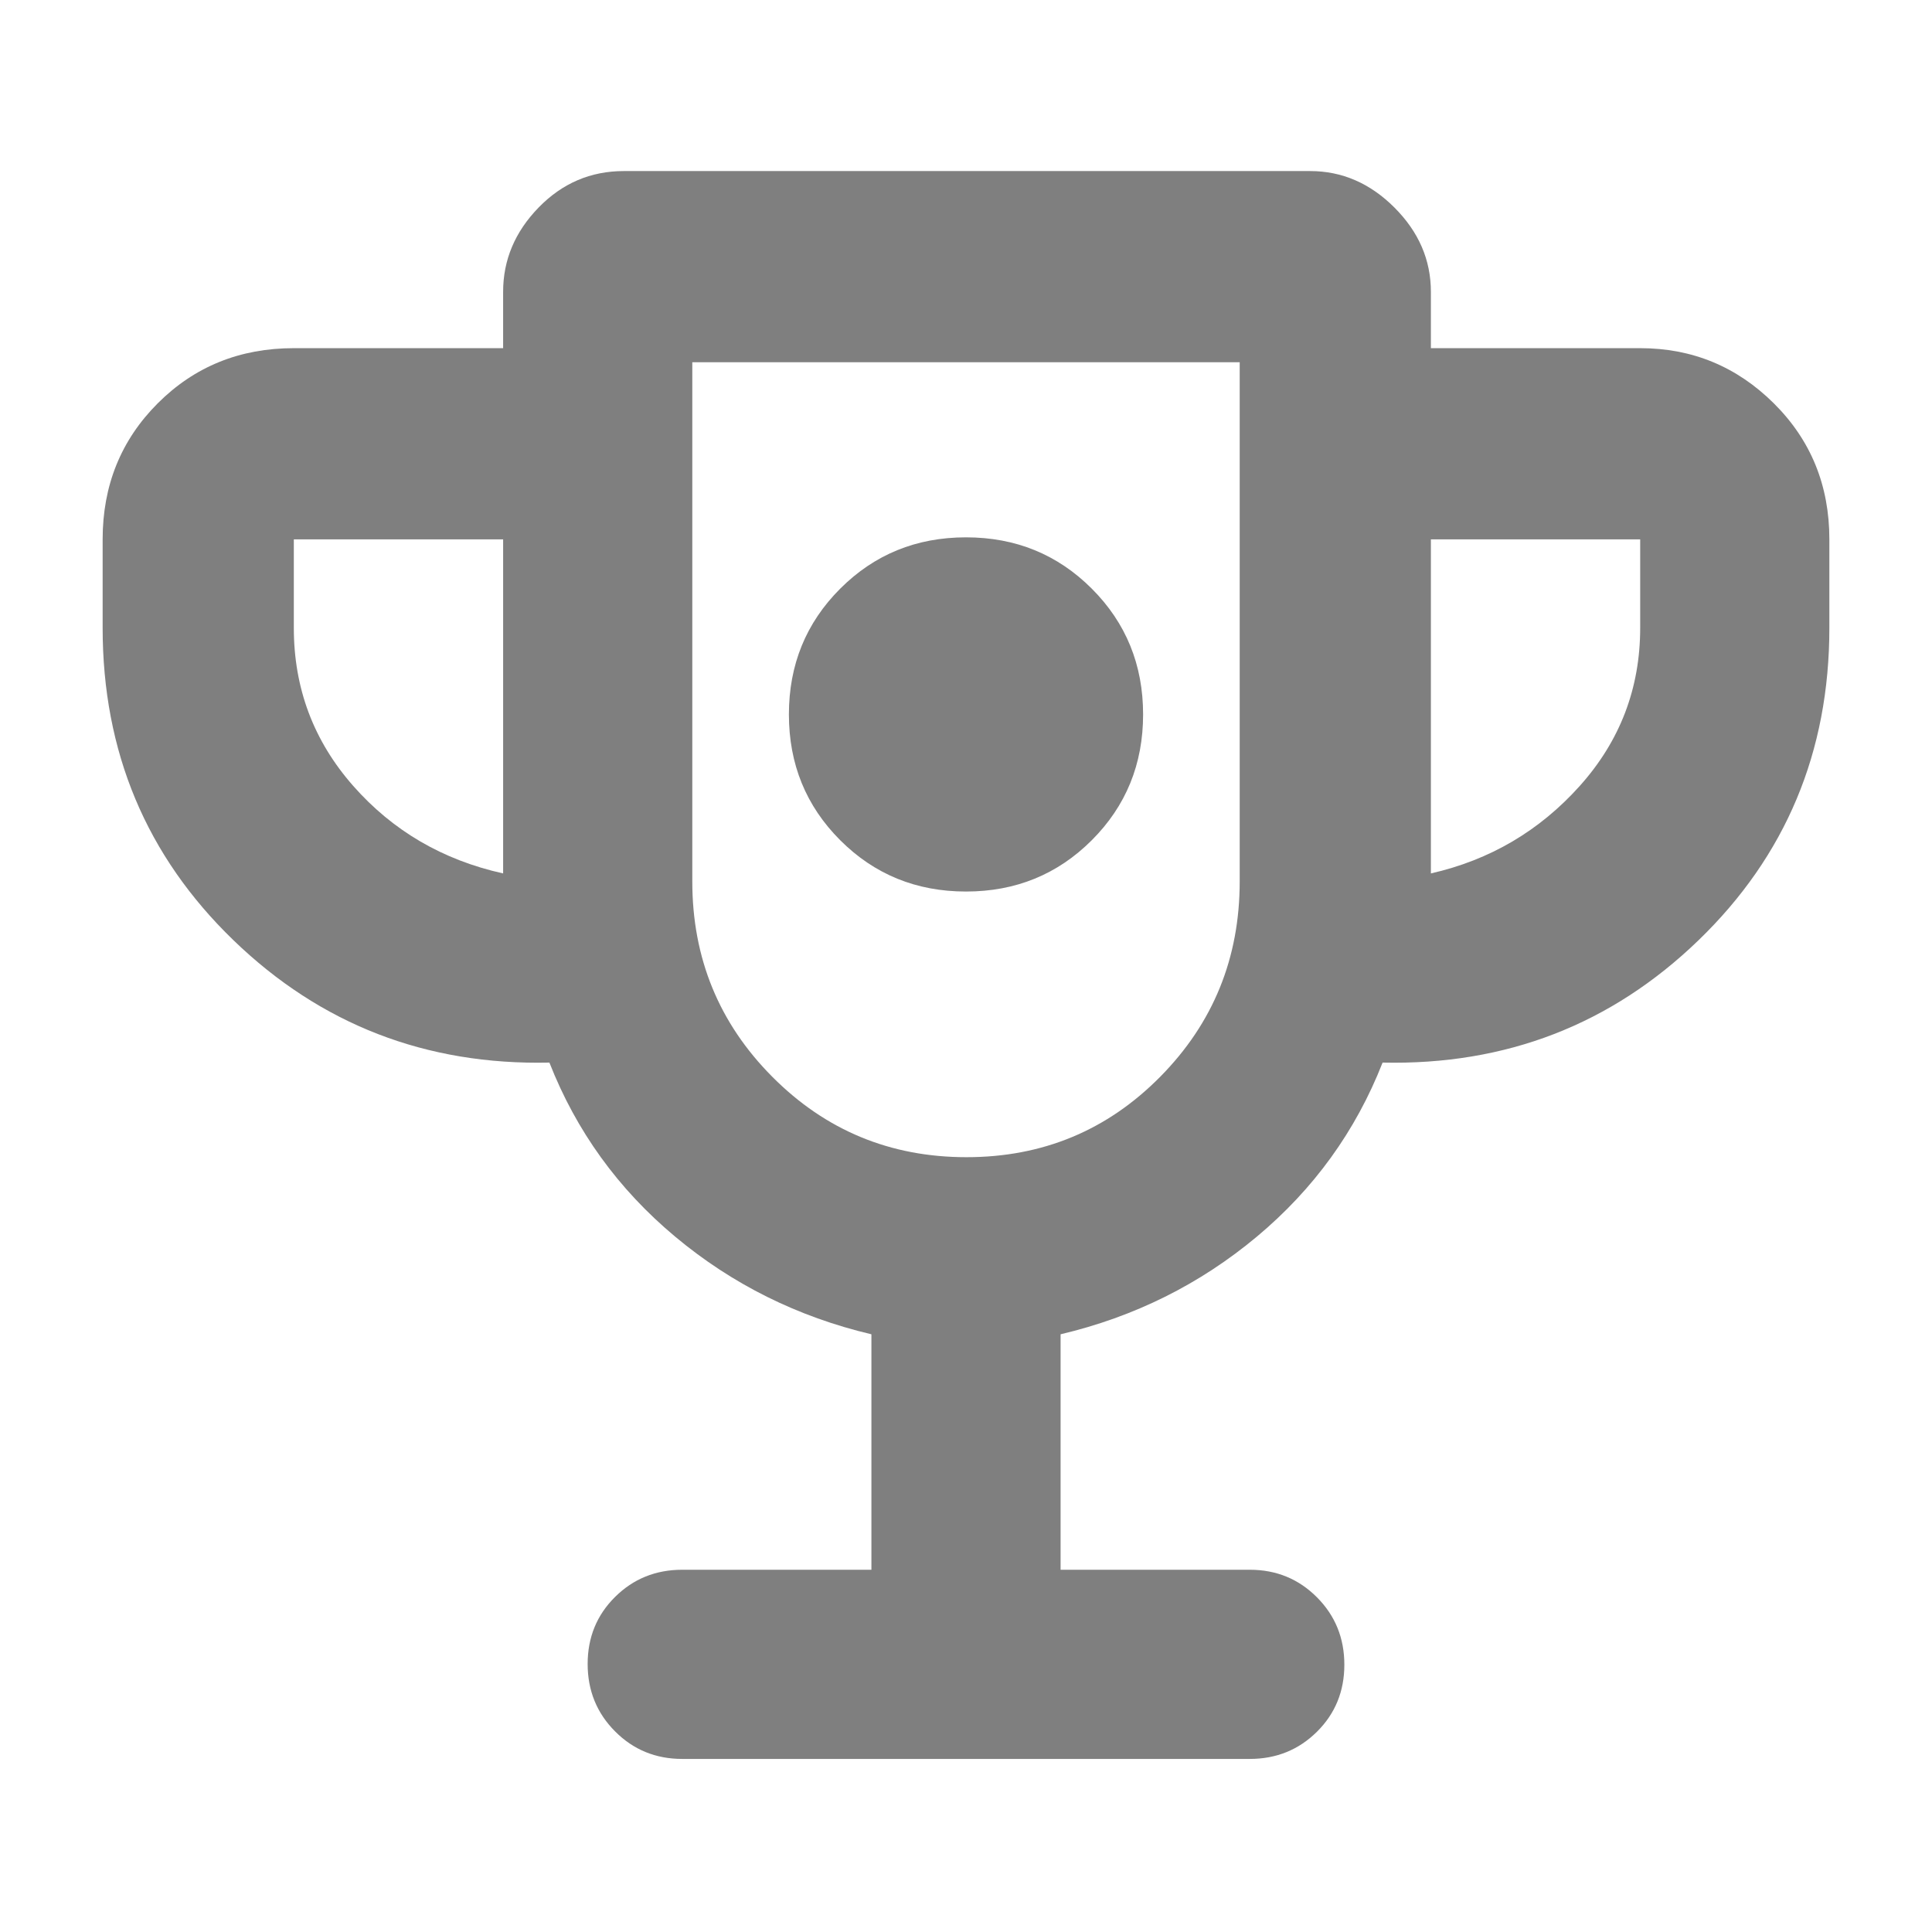 <svg xmlns="http://www.w3.org/2000/svg" height="48" viewBox="0 -960 960 960" width="48"><path fill="rgb(127, 127, 127)" d="M480-517q37 0 62.5-25.5T568-605q0-37-25.5-62.5T480-693q-37 0-62.5 25.5T392-605q0 37 25.5 62.5T480-517Zm-47 337v-117q-55-13-97.5-48.5T273-432q-92 2-157-60.81Q51-555.63 51-648v-44q0-40.21 27.39-67.61Q105.79-787 146-787h104v-28q0-23.75 17.63-41.88Q285.25-875 310-875h341q23.75 0 41.88 18.12Q711-838.75 711-815v28h104q38.75 0 66.38 27.39Q909-732.21 909-692v44q0 92.37-65 155.19Q779-430 687-432q-20 51-62.5 86.5T527-297v117h94q19.75 0 33.38 13.68Q668-152.65 668-132.82q0 19.82-13.62 33.32Q640.75-86 621-86H339q-19.75 0-33.37-13.68Q292-113.35 292-133.18q0-19.82 13.63-33.32Q319.25-180 339-180h94ZM250-526v-166H146v44q0 45 29.5 78.5T250-526Zm230.24 141q56.76 0 96.26-39.96Q616-464.92 616-522v-258H344v258q0 57.08 39.74 97.04Q423.47-385 480.24-385ZM711-526q44-10 74-43.5t30-78.5v-44H711v166Zm-231-57Z"/></svg>